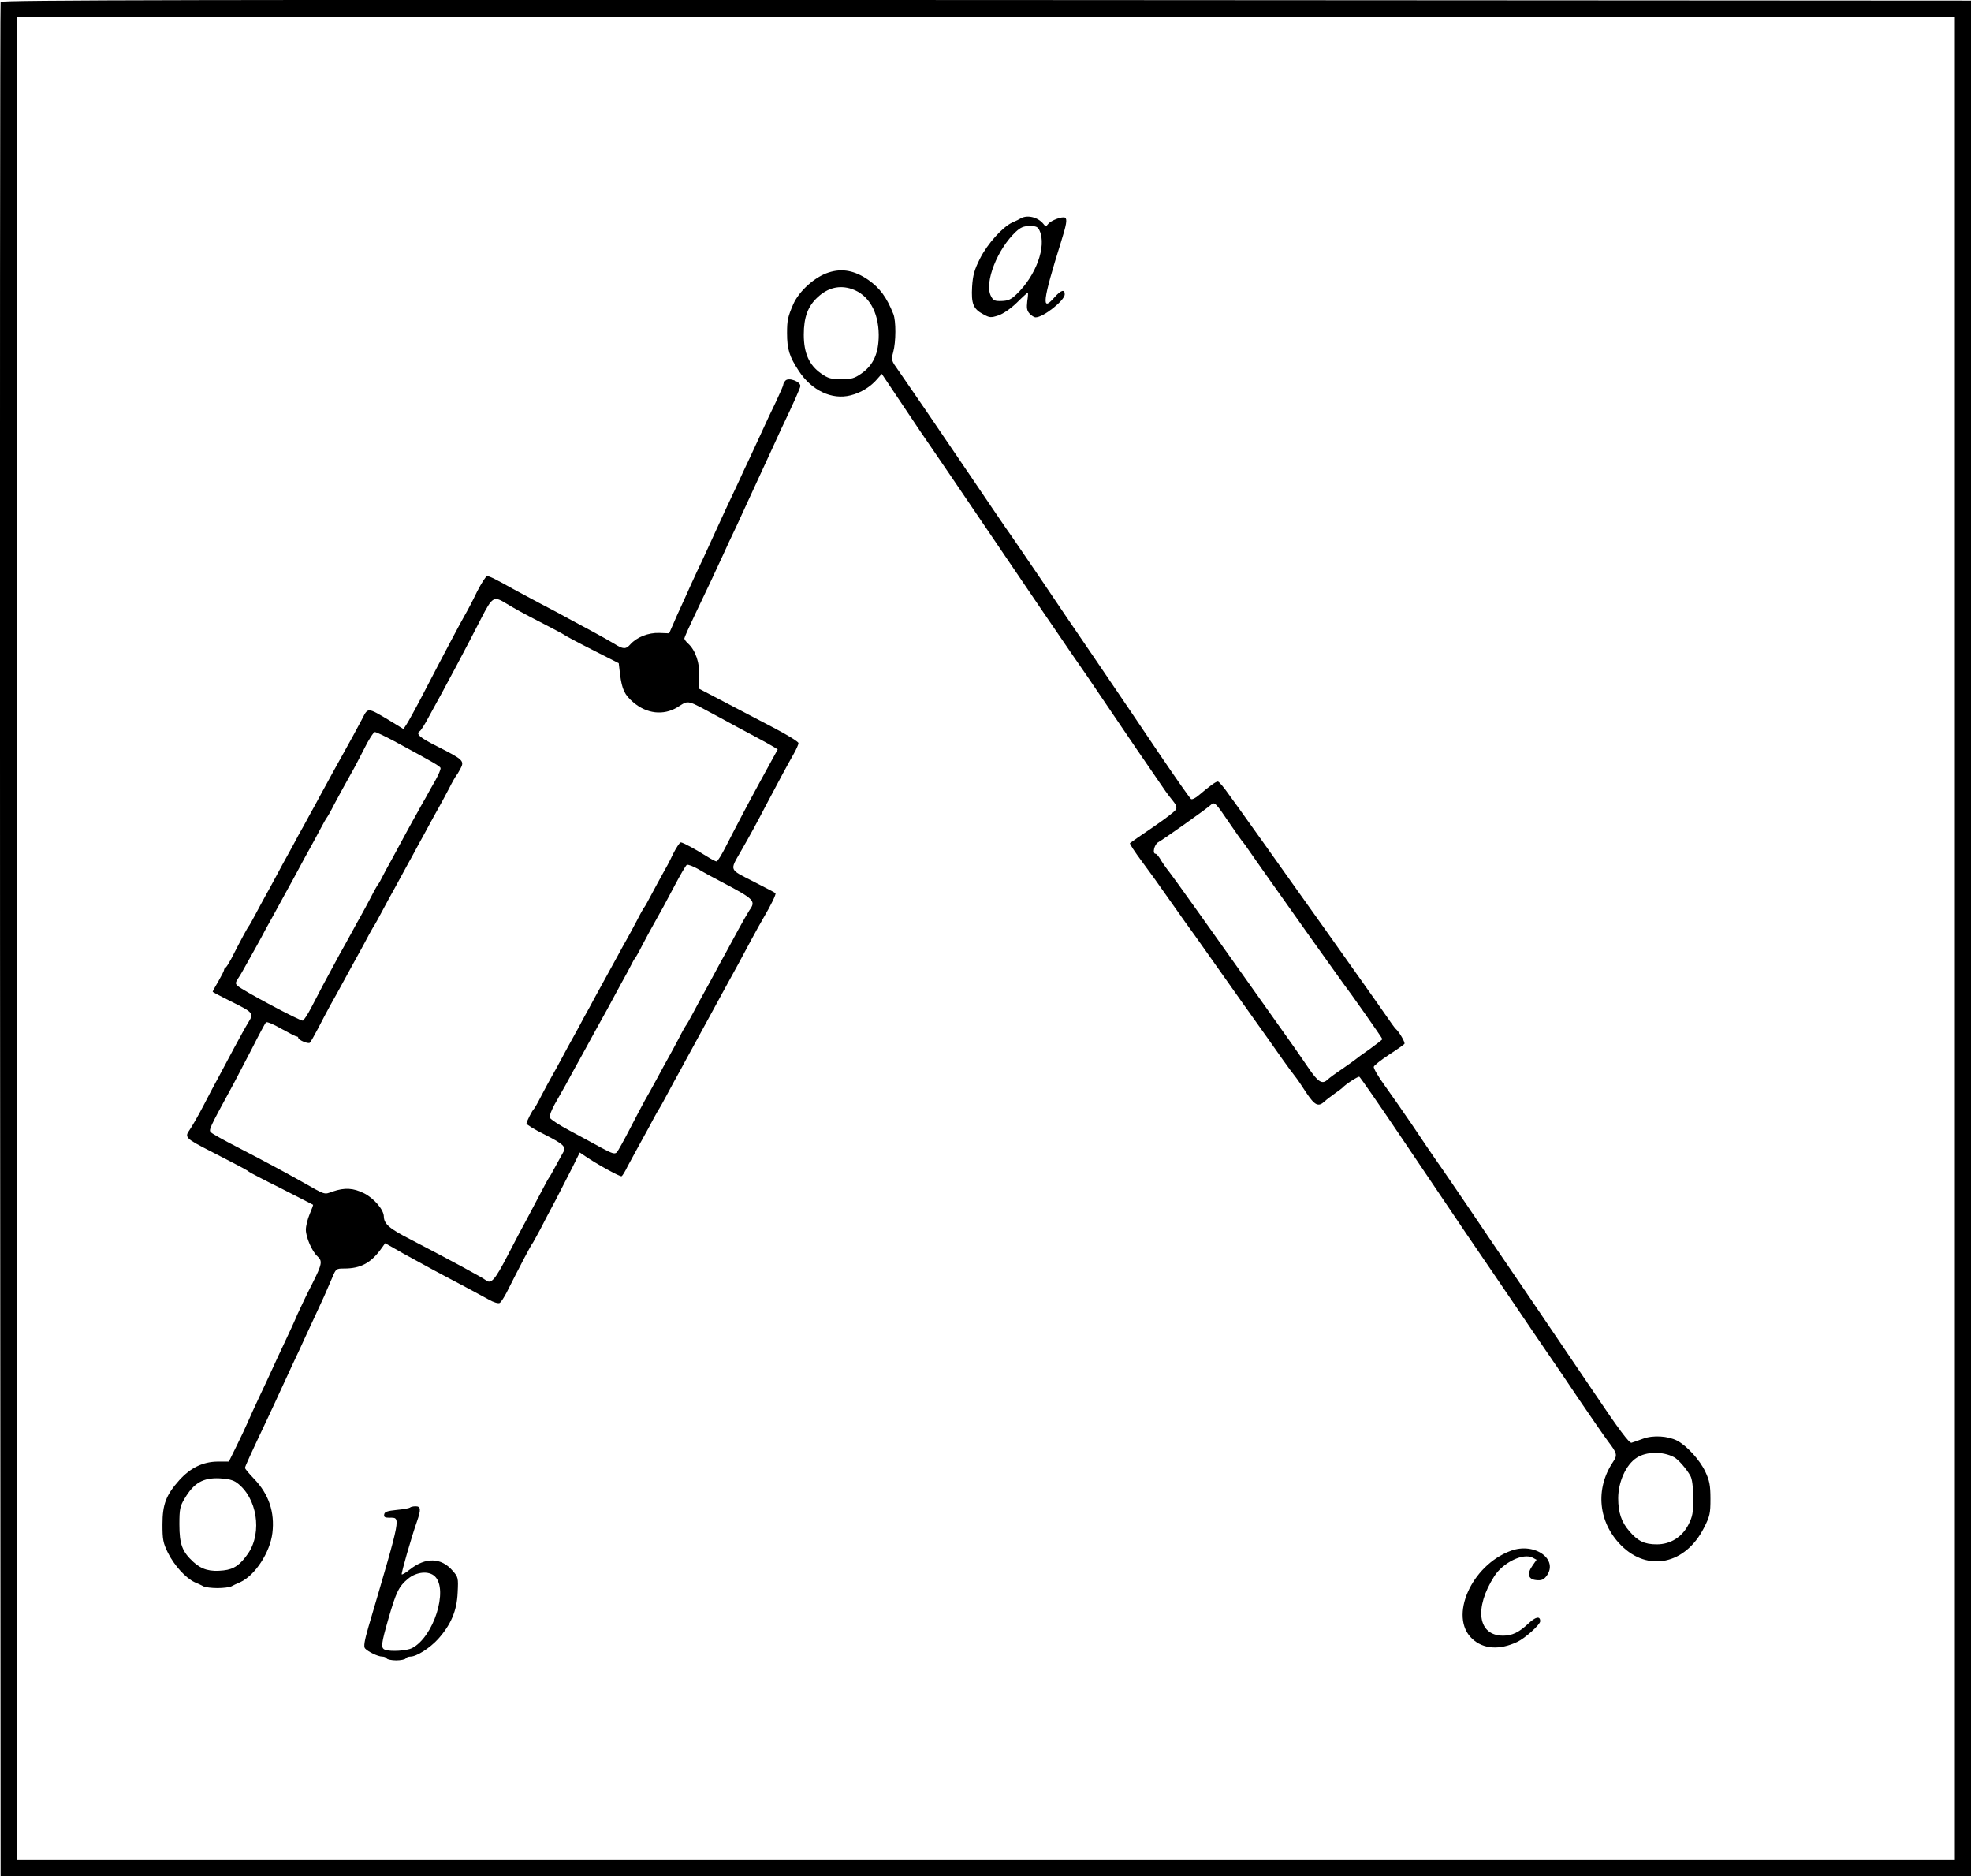 <?xml version="1.0" standalone="no"?>
<!DOCTYPE svg PUBLIC "-//W3C//DTD SVG 20010904//EN"
 "http://www.w3.org/TR/2001/REC-SVG-20010904/DTD/svg10.dtd">
<svg version="1.0" xmlns="http://www.w3.org/2000/svg"
 width="1036.32pt" height="986.321pt" viewBox="0 0 1036.32 986.321"
 preserveAspectRatio="xMidYMid meet">
<g transform="translate(-43.18,1141.821) scale(0.1,-0.1)"
fill="#000000" stroke="none">
<g>
<path d="M435 11408 c-3 -7 -4 -2227 -3 -4933 l3 -4920 5180 0 5180 0 0 4930
0 4930 -5178 3 c-4137 2 -5179 0 -5182 -10z m10275 -4923 l0 -4845 -5095 0
-5095 0 0 4845 0 4845 5095 0 5095 0 0 -4845z"/>
<g>
<path d="M5800 10271 c-8 -5 -28 -15 -45 -22 -52 -24 -131 -112 -170 -189 -30
-60 -38 -87 -42 -149 -5 -90 6 -117 59 -145 33 -18 39 -19 79 -6 26 9 64 35
97 67 29 29 56 53 58 53 2 0 1 -20 -3 -45 -4 -36 -2 -50 12 -65 10 -11 24 -20
32 -20 41 0 153 89 153 121 0 29 -20 23 -56 -18 -68 -78 -60 -15 36 292 29 92
34 121 22 129 -14 8 -74 -14 -89 -33 -12 -15 -14 -15 -25 0 -28 35 -83 49
-118 30z m98 -66 c37 -82 -19 -236 -122 -334 -28 -27 -44 -34 -78 -35 -37 -1
-44 2 -57 28 -34 70 35 245 132 336 25 23 41 30 73 30 34 0 43 -4 52 -25z"/>
</g>
<g>
<path d="M4789 9986 c-73 -23 -155 -97 -186 -166 -29 -67 -33 -86 -33 -152 0
-86 12 -124 62 -200 68 -103 174 -153 272 -128 54 13 107 46 142 88 l22 25
110 -164 c60 -90 134 -200 165 -244 30 -44 130 -190 221 -325 319 -470 452
-666 507 -745 31 -44 108 -156 171 -250 94 -140 246 -362 318 -466 8 -12 26
-35 39 -51 19 -23 22 -34 14 -47 -5 -9 -60 -51 -122 -93 -62 -42 -115 -79
-118 -82 -3 -3 26 -47 64 -98 38 -51 93 -127 121 -168 29 -41 77 -109 106
-150 30 -41 72 -100 93 -130 21 -30 113 -160 205 -290 92 -129 189 -265 215
-303 26 -37 56 -77 65 -88 9 -11 35 -49 58 -85 45 -67 63 -76 96 -46 10 10 35
28 54 42 19 13 37 27 40 30 16 18 82 61 89 58 4 -2 99 -138 210 -303 111 -165
269 -399 351 -520 83 -121 199 -292 259 -380 59 -88 136 -200 170 -250 34 -49
110 -161 169 -249 59 -87 126 -184 149 -215 48 -63 50 -72 25 -109 -94 -141
-77 -316 43 -437 141 -142 338 -101 436 92 31 61 34 75 34 152 0 72 -5 96 -27
143 -29 62 -97 136 -148 163 -49 25 -127 30 -180 10 -25 -9 -52 -19 -60 -21
-11 -4 -66 69 -193 258 -98 145 -256 378 -351 518 -96 140 -235 345 -309 455
-75 110 -153 225 -175 255 -21 30 -76 111 -122 180 -47 69 -113 164 -147 211
-35 48 -61 93 -58 100 3 8 39 36 80 63 42 27 78 53 81 57 5 8 -29 65 -46 79
-4 3 -30 39 -58 80 -29 41 -71 102 -95 135 -23 32 -117 165 -209 295 -92 129
-189 265 -215 302 -26 37 -70 99 -98 138 -27 38 -72 101 -100 140 -27 38 -72
101 -100 139 -27 39 -54 71 -60 71 -11 0 -42 -23 -100 -72 -17 -15 -36 -24
-41 -20 -6 4 -79 108 -163 232 -83 124 -230 340 -325 480 -96 140 -235 345
-309 455 -75 110 -153 225 -175 255 -21 30 -102 150 -180 265 -174 257 -335
492 -386 565 -38 53 -39 55 -28 97 15 55 15 164 1 200 -36 90 -71 137 -132
180 -71 49 -137 62 -208 39z m122 -87 c88 -30 140 -120 141 -241 0 -97 -28
-159 -91 -203 -37 -26 -52 -30 -106 -30 -54 0 -69 4 -106 30 -63 44 -91 107
-91 204 0 91 21 149 73 197 54 50 114 65 180 43z m1984 -2806 c33 -48 62 -90
65 -93 4 -3 30 -39 58 -80 29 -41 71 -102 95 -135 23 -32 117 -165 209 -295
92 -129 171 -239 175 -245 24 -30 203 -284 203 -289 0 -3 -30 -26 -67 -53 -38
-26 -70 -50 -73 -53 -3 -3 -34 -25 -70 -50 -36 -24 -71 -50 -78 -57 -28 -27
-50 -14 -103 65 -64 93 -40 60 -308 437 -121 171 -242 340 -268 377 -73 103
-151 211 -169 233 -8 11 -23 32 -32 48 -9 15 -20 27 -24 27 -19 0 -7 50 14 61
27 15 258 178 277 197 18 17 25 10 96 -95z m2339 -3335 c22 -12 64 -60 85 -97
10 -17 15 -57 15 -117 1 -78 -3 -97 -24 -139 -34 -67 -95 -105 -167 -105 -65
0 -100 17 -145 70 -41 47 -58 98 -58 172 0 86 41 177 97 213 50 33 137 35 197
3z"/>
</g>
<g>
<path d="M4562 9418 c-7 -7 -12 -17 -12 -22 0 -6 -18 -46 -39 -91 -22 -44 -51
-107 -66 -140 -15 -33 -45 -98 -67 -145 -22 -47 -51 -107 -63 -135 -13 -27
-43 -93 -68 -145 -24 -52 -52 -113 -62 -135 -10 -22 -35 -76 -55 -120 -21 -44
-50 -106 -64 -137 -14 -32 -38 -84 -52 -115 -15 -32 -35 -77 -45 -101 l-19
-43 -52 2 c-57 2 -118 -22 -152 -60 -24 -27 -38 -26 -84 3 -20 12 -71 41 -112
63 -41 22 -100 54 -130 70 -30 17 -98 53 -150 80 -52 28 -115 61 -140 75 -87
49 -125 68 -137 68 -6 0 -30 -37 -53 -82 -22 -46 -51 -101 -64 -123 -24 -42
-98 -181 -220 -416 -39 -75 -78 -146 -87 -159 l-16 -24 -77 47 c-110 66 -110
66 -138 10 -14 -26 -37 -69 -51 -95 -44 -79 -78 -140 -108 -195 -16 -29 -42
-78 -59 -108 -16 -30 -43 -80 -60 -110 -16 -30 -43 -79 -59 -107 -15 -29 -39
-73 -53 -98 -14 -25 -41 -74 -60 -110 -19 -36 -46 -85 -60 -110 -14 -25 -38
-70 -54 -100 -16 -30 -31 -57 -34 -60 -5 -5 -41 -71 -94 -175 -12 -22 -24 -41
-28 -43 -5 -2 -8 -8 -8 -12 0 -5 -14 -32 -30 -60 -17 -28 -30 -53 -30 -55 0
-2 42 -24 94 -50 120 -59 124 -63 93 -112 -13 -21 -46 -81 -74 -133 -28 -52
-64 -120 -80 -150 -17 -30 -53 -99 -81 -153 -28 -54 -61 -111 -73 -128 -28
-39 -22 -45 109 -112 173 -89 197 -102 202 -108 3 -3 79 -43 170 -88 91 -46
166 -85 168 -86 1 -1 -7 -23 -18 -49 -11 -26 -20 -63 -20 -82 0 -39 32 -114
61 -140 27 -25 25 -40 -28 -145 -27 -52 -61 -124 -77 -159 -15 -36 -45 -101
-66 -145 -21 -44 -50 -107 -65 -140 -15 -33 -46 -100 -70 -150 -23 -49 -51
-110 -61 -134 -11 -25 -37 -81 -59 -125 l-40 -81 -60 0 c-77 -1 -142 -33 -200
-97 -70 -78 -89 -128 -89 -233 0 -80 3 -97 29 -150 33 -66 93 -132 140 -154
17 -7 38 -17 47 -22 10 -5 43 -9 73 -9 30 0 63 4 73 9 9 5 30 15 47 22 78 36
157 157 169 259 13 109 -19 204 -96 284 -27 28 -48 53 -48 58 0 7 25 62 120
263 21 44 50 107 65 140 15 33 45 98 67 145 22 47 52 110 65 140 14 30 40 87
58 125 33 70 46 99 84 188 19 46 21 47 63 47 86 0 140 29 194 104 l21 29 44
-25 c24 -14 70 -40 102 -57 31 -17 81 -44 110 -60 28 -15 95 -51 147 -78 52
-28 116 -62 141 -76 26 -15 50 -22 58 -18 7 4 22 28 35 52 70 139 131 255 136
259 3 3 21 37 42 75 20 39 57 111 84 160 26 50 64 125 86 168 l38 77 28 -19
c61 -42 185 -110 192 -106 5 3 19 26 32 53 14 26 36 67 50 92 14 25 41 75 61
111 19 36 41 77 49 90 9 13 31 53 50 89 19 36 49 91 67 123 17 31 44 82 61
112 16 30 44 80 60 110 16 30 44 80 60 110 16 30 44 80 60 110 17 30 44 81 62
113 17 31 49 91 71 132 22 41 51 93 64 115 39 66 67 124 62 128 -2 3 -55 30
-117 62 -128 65 -124 55 -65 158 49 85 82 146 140 257 56 106 103 194 139 257
13 23 24 48 24 55 0 7 -60 44 -133 82 -72 38 -190 99 -262 137 l-130 68 3 64
c4 68 -19 137 -59 173 -10 9 -19 21 -19 26 0 5 25 61 56 126 66 137 112 236
147 312 13 30 45 98 70 150 24 52 52 113 62 135 10 22 37 81 60 130 23 50 50
108 60 130 10 22 35 76 55 120 66 138 100 215 100 224 0 24 -61 46 -78 29z
m-1472 -1170 c55 -33 87 -51 200 -109 58 -30 107 -56 110 -59 3 -3 68 -38 145
-77 l140 -71 7 -59 c10 -79 24 -108 70 -147 70 -60 158 -70 231 -26 64 39 41
44 222 -53 55 -30 136 -74 180 -97 44 -23 90 -49 103 -57 l23 -14 -34 -62
c-19 -34 -48 -87 -64 -117 -49 -89 -133 -249 -175 -332 -22 -43 -43 -78 -49
-78 -5 0 -28 12 -50 26 -64 40 -127 74 -138 74 -5 0 -24 -28 -41 -62 -16 -35
-41 -81 -54 -103 -12 -22 -38 -69 -57 -105 -19 -36 -36 -67 -39 -70 -3 -3 -21
-34 -39 -70 -19 -36 -43 -81 -54 -100 -11 -19 -33 -59 -48 -87 -29 -52 -55
-101 -118 -215 -17 -32 -44 -82 -60 -110 -15 -29 -39 -73 -53 -98 -14 -25 -41
-74 -60 -110 -19 -36 -44 -81 -55 -100 -11 -19 -35 -64 -54 -100 -18 -36 -36
-67 -39 -70 -10 -9 -40 -68 -40 -78 0 -5 43 -32 96 -58 99 -50 114 -65 97 -93
-5 -9 -23 -41 -39 -71 -16 -30 -31 -57 -34 -60 -3 -3 -23 -39 -44 -80 -22 -41
-55 -104 -74 -140 -20 -36 -66 -123 -103 -195 -65 -125 -85 -148 -112 -127
-19 15 -185 105 -397 215 -110 56 -139 81 -140 120 0 36 -52 96 -103 122 -58
29 -103 31 -165 10 -48 -17 -35 -21 -164 52 -91 51 -178 98 -338 181 -69 35
-131 70 -138 77 -14 13 -15 12 120 260 15 28 57 109 94 180 36 72 70 134 74
139 5 5 40 -10 80 -33 40 -22 76 -41 81 -41 5 0 9 -3 9 -7 0 -12 53 -34 61
-26 5 5 23 37 42 73 18 36 48 91 65 123 18 31 45 81 61 110 15 28 39 72 53 97
14 25 41 75 61 111 19 36 41 77 49 90 9 13 31 53 50 89 19 36 49 91 67 123 17
31 45 82 61 112 17 30 44 80 60 110 17 30 43 79 59 108 15 28 37 68 48 87 11
19 35 64 54 100 18 36 36 67 39 70 3 3 13 19 22 36 23 42 16 49 -114 115 -100
50 -122 69 -99 84 6 3 28 38 49 78 87 157 205 379 274 515 58 113 66 118 128
80z m-585 -726 c207 -112 240 -131 243 -141 2 -6 -10 -34 -26 -63 -17 -29 -40
-71 -52 -93 -13 -22 -33 -58 -45 -80 -13 -22 -38 -69 -58 -105 -19 -36 -52
-97 -73 -135 -22 -39 -46 -84 -54 -100 -8 -17 -17 -32 -20 -35 -3 -3 -21 -34
-39 -70 -19 -36 -43 -81 -54 -100 -11 -19 -33 -59 -48 -87 -16 -29 -43 -79
-61 -110 -67 -123 -119 -221 -150 -282 -18 -35 -38 -65 -44 -68 -11 -4 -316
158 -343 183 -12 11 -12 16 2 38 10 14 29 47 43 73 15 26 38 68 52 93 14 25
38 69 53 98 16 28 42 76 58 105 15 28 39 72 53 97 14 25 41 74 60 110 19 36
46 85 60 110 14 25 38 70 54 100 16 30 31 57 34 60 3 3 21 34 39 70 33 62 46
85 91 166 12 20 41 76 66 125 24 49 50 89 57 89 7 0 53 -22 102 -48z m1725
-742 c169 -89 177 -98 142 -147 -10 -16 -37 -62 -59 -103 -22 -41 -51 -95 -65
-120 -14 -25 -41 -74 -60 -110 -19 -36 -46 -85 -60 -110 -14 -25 -38 -70 -54
-100 -16 -30 -31 -57 -34 -60 -3 -3 -21 -34 -39 -70 -19 -36 -43 -81 -54 -100
-11 -19 -38 -69 -60 -110 -22 -41 -51 -93 -64 -115 -12 -22 -48 -89 -79 -150
-31 -60 -62 -116 -69 -124 -11 -11 -24 -7 -82 24 -37 21 -113 61 -168 91 -55
29 -101 60 -103 68 -2 9 10 40 26 69 49 85 73 129 103 185 16 28 42 76 58 105
15 28 39 72 53 97 14 25 41 74 61 110 19 36 52 97 73 135 22 39 46 84 54 100
8 17 17 32 20 35 3 3 21 34 39 70 19 36 43 81 54 100 46 81 67 120 117 215 29
55 57 103 63 107 6 3 33 -7 61 -23 28 -17 85 -48 126 -69z m-2553 -3156 c106
-78 135 -259 60 -371 -42 -61 -75 -84 -130 -90 -70 -8 -114 4 -158 44 -59 54
-74 93 -74 198 0 79 3 95 27 135 49 83 97 111 185 107 44 -2 71 -9 90 -23z"/>
</g>
<g>
<path d="M2587 3493 c-4 -3 -35 -9 -69 -12 -49 -5 -64 -10 -66 -23 -3 -14 3
-18 26 -18 62 0 67 24 -109 -574 -21 -73 -26 -103 -18 -113 15 -17 68 -43 90
-43 10 0 21 -4 24 -10 3 -5 26 -10 50 -10 24 0 47 5 50 10 3 6 14 10 25 10 32
0 101 44 145 92 68 76 99 149 103 244 4 78 3 82 -27 116 -60 69 -141 71 -224
6 -21 -17 -40 -28 -43 -26 -4 4 51 196 80 278 22 63 21 80 -7 80 -13 0 -27 -3
-30 -7z m132 -362 c71 -71 -8 -318 -120 -376 -28 -15 -114 -20 -143 -9 -23 9
-20 30 18 163 41 142 55 170 103 210 46 38 111 43 142 12z"/>
</g>
<g>
<path d="M8375 3266 c-208 -77 -326 -347 -203 -462 58 -55 144 -61 237 -17 41
19 121 91 121 109 0 29 -24 24 -63 -13 -49 -46 -85 -63 -132 -63 -133 0 -154
144 -46 313 46 72 152 123 201 97 l21 -11 -21 -30 c-31 -43 -24 -73 19 -77 27
-3 39 2 53 20 68 88 -61 181 -187 134z"/>
</g>
</g>
</g>
</svg>
